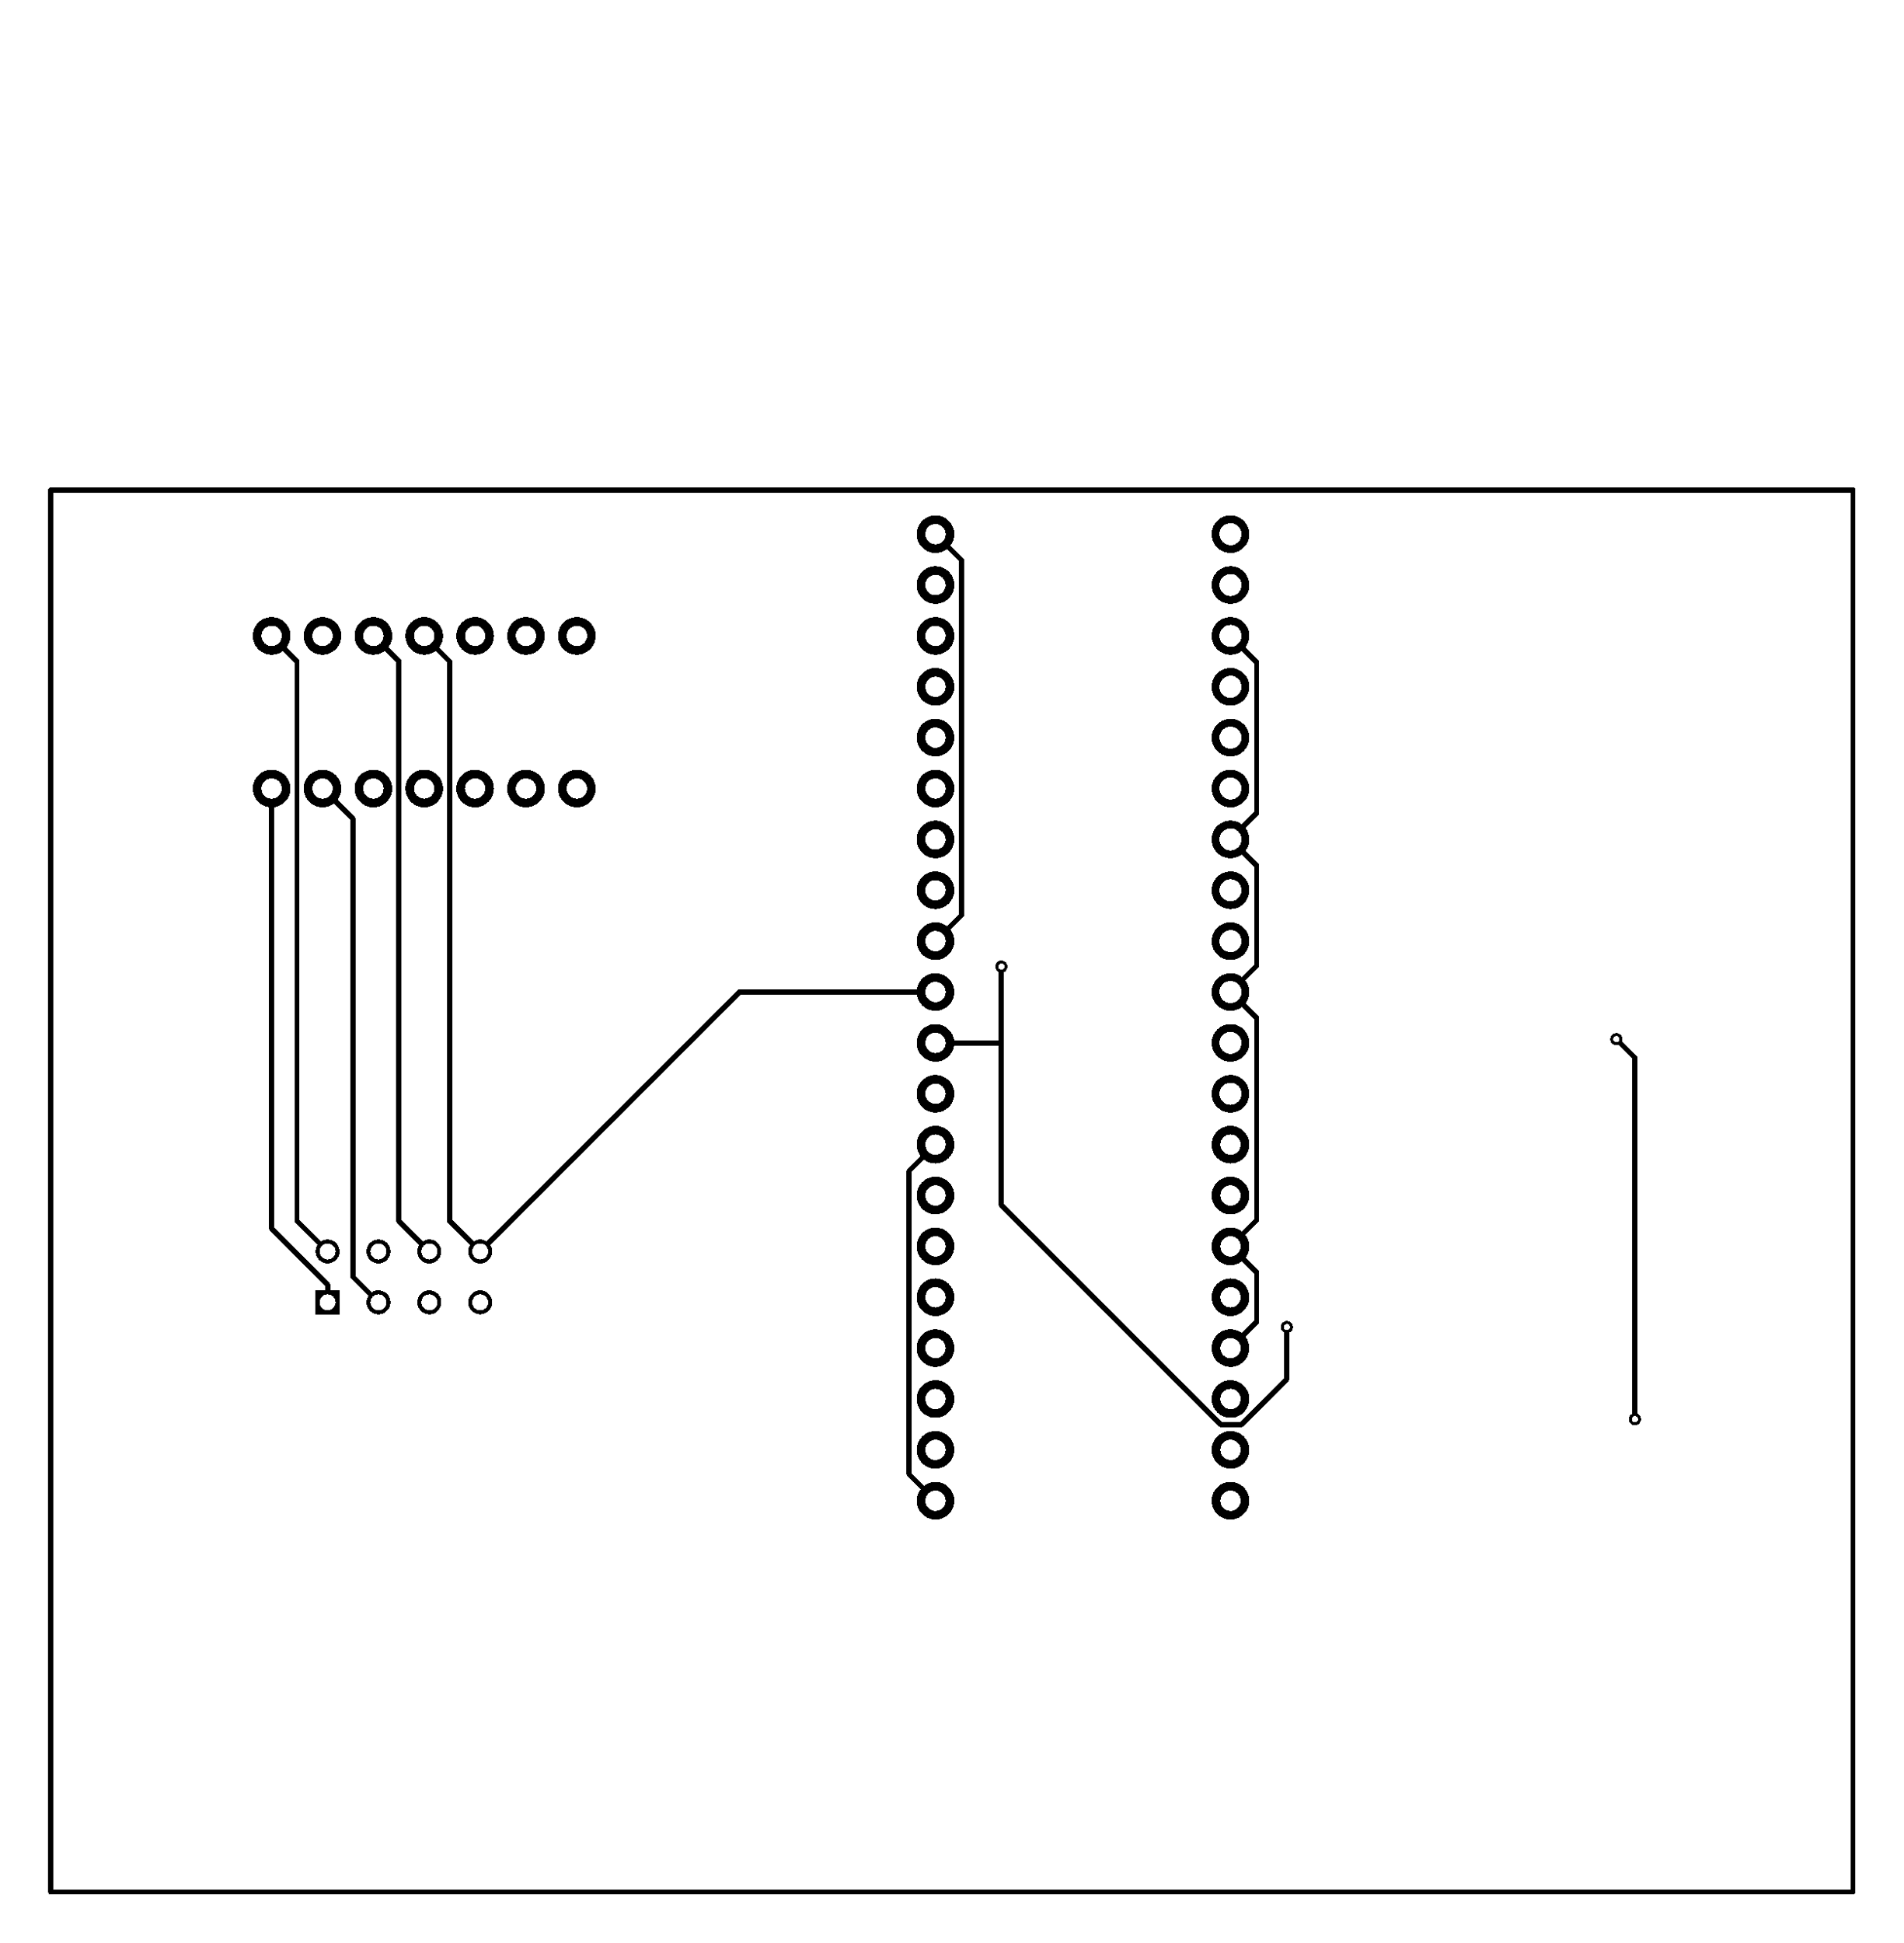 <svg xmlns="http://www.w3.org/2000/svg" xmlns:xlink="http://www.w3.org/1999/xlink" width="95.072mm" height="97.003mm" viewBox="4037.6 2953 374.3 381.9"><title></title><style type="text/css">
*[layerid="1"] {stroke:#000000;fill:#000000;}
*[layerid="2"] {stroke:#000000;fill:#000000;}
*[layerid="3"] {stroke:#000000;fill:#000000;}
*[layerid="4"] {stroke:#000000;fill:#000000;}
*[layerid="5"] {stroke:#000000;fill:#000000;}
*[layerid="6"] {stroke:#000000;fill:#000000;}
*[layerid="7"] {stroke:#000000;fill:#000000;}
*[layerid="8"] {stroke:#000000;fill:#000000;}
*[layerid="9"] {stroke:#000000;fill:#000000;}
*[layerid="10"] {stroke:#000000;fill:#000000;}
*[layerid="11"] {stroke:#000000;fill:#000000;}
*[layerid="12"] {stroke:#000000;fill:#000000;}
*[layerid="13"] {stroke:#000000;fill:#000000;}
*[layerid="14"] {stroke:#000000;fill:#000000;}
*[layerid="15"] {stroke:#000000;fill:#000000;}
*[layerid="19"] {stroke:#000000;fill:#000000;}
*[layerid="21"] {stroke:#000000;fill:#000000;}
*[layerid="22"] {stroke:#000000;fill:#000000;}
*[layerid="23"] {stroke:#000000;fill:#000000;}
*[layerid="24"] {stroke:#000000;fill:#000000;}
*[layerid="25"] {stroke:#000000;fill:#000000;}
*[layerid="26"] {stroke:#000000;fill:#000000;}
*[layerid="27"] {stroke:#000000;fill:#000000;}
*[layerid="28"] {stroke:#000000;fill:#000000;}
*[layerid="29"] {stroke:#000000;fill:#000000;}
*[layerid="30"] {stroke:#000000;fill:#000000;}
*[layerid="31"] {stroke:#000000;fill:#000000;}
*[layerid="32"] {stroke:#000000;fill:#000000;}
*[layerid="33"] {stroke:#000000;fill:#000000;}
*[layerid="34"] {stroke:#000000;fill:#000000;}
*[layerid="35"] {stroke:#000000;fill:#000000;}
*[layerid="36"] {stroke:#000000;fill:#000000;}
*[layerid="37"] {stroke:#000000;fill:#000000;}
*[layerid="38"] {stroke:#000000;fill:#000000;}
*[layerid="39"] {stroke:#000000;fill:#000000;}
*[layerid="40"] {stroke:#000000;fill:#000000;}
*[layerid="41"] {stroke:#000000;fill:#000000;}
*[layerid="42"] {stroke:#000000;fill:#000000;}
*[layerid="43"] {stroke:#000000;fill:#000000;}
*[layerid="44"] {stroke:#000000;fill:#000000;}
*[layerid="45"] {stroke:#000000;fill:#000000;}
*[layerid="46"] {stroke:#000000;fill:#000000;}
*[layerid="47"] {stroke:#000000;fill:#000000;}
*[layerid="48"] {stroke:#000000;fill:#000000;}
*[layerid="49"] {stroke:#000000;fill:#000000;}
*[layerid="50"] {stroke:#000000;fill:#000000;}
*[layerid="51"] {stroke:#000000;fill:#000000;}
*[layerid="52"] {stroke:#000000;fill:#000000;}
*[layerid="99"] {stroke:#000000;fill:#000000;}
*[layerid="100"] {stroke:#000000;fill:#000000;}
*[layerid="101"] {stroke:#000000;fill:#000000;}
*[layerid="Hole"] {stroke:#000000;fill:#000000;}
*[layerid="DRCError"] {stroke:#000000;fill:#000000;}
*[fill="none"] {fill: none;}
*[stroke="none"] {stroke: none;}
path, polyline, polygon, line {stroke-linecap:round;}
g[c_partid="part_pad"][layerid="1"] ellipse:not([c_etype="pad_outer"]) {fill:#000000;}
g[c_partid="part_pad"][layerid="1"] polygon:not([c_etype="pad_outer"]) {fill:#000000;}
g[c_partid="part_pad"][layerid="1"] polyline:not([c_etype="pad_outer"]) {stroke:#000000;}
g[c_partid="part_pad"][layerid="2"] ellipse:not([c_etype="pad_outer"]) {fill:#000000;}
g[c_partid="part_pad"][layerid="2"] polygon:not([c_etype="pad_outer"]) {fill:#000000;}
g[c_partid="part_pad"][layerid="2"] polyline:not([c_etype="pad_outer"]) {stroke:#000000;}
g[c_partid="part_pad"][layerid="11"] ellipse:not([c_etype="pad_outer"]) {fill:#000000;}
g[c_partid="part_pad"][layerid="11"] polygon:not([c_etype="pad_outer"]) {fill:#000000;}
g[c_partid="part_pad"][layerid="11"] polyline:not([c_etype="pad_outer"]) {stroke:#000000;}
g[c_partid="part_pad"][layerid="11"] circle {fill:#FFFFFF;}
g[c_partid="part_pad"][layerid="11"] > polyline:nth-of-type(2) {stroke:#FFFFFF;}
g[c_partid="part_pad"][layerid="11"][c_shape="ELLIPSE"]  polyline:nth-last-of-type(1) {stroke:#FFFFFF;}
g[c_partid="part_pad"][layerid="11"][c_shape="RECT"]  polyline:nth-last-of-type(1) {stroke:#FFFFFF;}
g[c_partid="part_pad"][layerid="11"][c_shape="POLYGON"]  polyline:nth-last-of-type(1) {stroke:#FFFFFF;}
g[c_partid="part_via"] > * + circle, #gCurParts g[c_partid="part_via"] > * + circle {fill:#FFFFFF;}
g[c_partid="part_pad"] > polygon[c_etype="pad_outer"], #gCurParts g[c_partid="part_pad"] > polygon[c_etype="pad_outer"] {stroke-linejoin: miter;stroke-miterlimit: 100;}
g[c_partid="part_hole"] > circle {fill: #FFFFFF;}path, polyline, polygon {stroke-linejoin:round;}
rect, circle, ellipse, polyline, line, polygon, path {shape-rendering:crispEdges;}
</style>
<rect x="4037.6" y="2953" width="374.3" height="381.9" fill="#FFFFFF" stroke="none"/><polyline points="4359 3231.98 4359 3160.93 4355.35 3157.27" stroke-width="1.024"  stroke-linecap="round" fill="none" layerid="2" net="U1_1" id="gge703" locked="0" /><polyline points="4221.5 3138 4226.65 3132.85 4226.65 3063.15 4221.5 3058" stroke-width="1.024"  stroke-linecap="round" fill="none" layerid="2" net="U1_8" id="gge700" locked="0" /><polyline points="4091 3078 4096 3083 4096 3193 4102 3199" stroke-width="1.024"  stroke-linecap="round" fill="none" layerid="2" net="U1_8" id="gge693" locked="0" /><polyline points="4111 3078 4116 3083 4116 3193 4122 3199" stroke-width="1.024"  stroke-linecap="round" fill="none" layerid="2" net="U2_16" id="gge692" locked="0" /><polyline points="4121 3078 4126 3083 4126 3193 4132 3199" stroke-width="1.024"  stroke-linecap="round" fill="none" layerid="2" net="U1_5" id="gge689" locked="0" /><polyline points="4221.5 3148 4183 3148 4132 3199" stroke-width="1.024"  stroke-linecap="round" fill="none" layerid="2" net="U1_5" id="gge688" locked="0" /><polyline points="4279.5 3078 4284.65 3083.15 4284.65 3112.85 4279.5 3118" stroke-width="1.024"  stroke-linecap="round" fill="none" layerid="2" net="U1_4" id="gge682" locked="0" /><polyline points="4279.5 3118 4284.65 3123.15 4284.65 3142.85 4279.5 3148" stroke-width="1.024"  stroke-linecap="round" fill="none" layerid="2" net="U1_4" id="gge681" locked="0" /><polyline points="4279.5 3148 4284.65 3153.15 4284.65 3192.85 4279.5 3198" stroke-width="1.024"  stroke-linecap="round" fill="none" layerid="2" net="U1_4" id="gge680" locked="0" /><polyline points="4279.5 3198 4284.65 3203.15 4284.65 3212.85 4279.5 3218" stroke-width="1.024"  stroke-linecap="round" fill="none" layerid="2" net="U1_4" id="gge679" locked="0" /><polyline points="4221.5 3248 4216.35 3242.85 4216.35 3183.15 4221.5 3178" stroke-width="1.024"  stroke-linecap="round" fill="none" layerid="2" net="U1_4" id="gge676" locked="0" /><polyline points="4101 3108 4107 3114 4107 3204 4112 3209" stroke-width="1.024"  stroke-linecap="round" fill="none" layerid="2" net="U1_2" id="gge668" locked="0" /><polyline points="4221.5 3158 4234.45 3158" stroke-width="1.024"  stroke-linecap="round" fill="none" layerid="2" net="U1_2" id="gge661" locked="0" /><polyline points="4234.45 3143 4234.45 3158" stroke-width="1.024"  stroke-linecap="round" fill="none" layerid="2" net="U1_2" id="gge660" locked="0" /><polyline points="4234.45 3158 4234.45 3189.87 4277.58 3233 4281.65 3233 4290.58 3224.07 4290.58 3213.87" stroke-width="1.024"  stroke-linecap="round" fill="none" layerid="2" net="U1_2" id="gge659" locked="0" /><polyline points="4091 3108 4091 3194.49 4102 3205.49" stroke-width="1.024"  stroke-linecap="round" fill="none" layerid="2" net="U2_7" id="gge657" locked="0" /><polyline points="4102 3209 4102 3205.49" stroke-width="1.024"  stroke-linecap="round" fill="none" layerid="2" net="U2_7" id="gge656" locked="0" /><g c_partid="part_pad" c_etype="pinpart" c_origin="4102,3209" layerid="11" number="1" net="U2_7" plated ="Y"  id="gge15" locked="0" c_rotation="0" c_width="4.72" c_height="4.72" title="U2_7" c_shape="RECT" pasteexpansion="0" solderexpansion="0.4"><polygon  c_etype="pad_shell" points="4099.64 3206.64 4104.36 3206.64 4104.36 3211.36 4099.64 3211.36" layerid="11" stroke-width="0" /><circle c_etype="pad_hole" cx="4102" cy="3209" r="1.57" layerid="11" stroke-width="0"/></g><g c_partid="part_pad" c_etype="pinpart" c_origin="4112,3209" layerid="11" number="3" net="U1_2" plated ="Y"  id="gge20" locked="0" c_rotation="0" c_width="4.72" c_height="4.72" title="U1_2" c_shape="ELLIPSE" pasteexpansion="0" solderexpansion="0.4"><ellipse c_etype="pad_shell" cx="4112" cy="3209" rx="2.36" ry="2.36" layerid="11" stroke-width="0"/><circle c_etype="pad_hole" cx="4112" cy="3209" r="1.57" layerid="11" stroke-width="0"/></g><g c_partid="part_pad" c_etype="pinpart" c_origin="4122,3209" layerid="11" number="5" net="J1_5" plated ="Y"  id="gge25" locked="0" c_rotation="0" c_width="4.72" c_height="4.72" title="J1_5" c_shape="ELLIPSE" pasteexpansion="0" solderexpansion="0.4"><ellipse c_etype="pad_shell" cx="4122" cy="3209" rx="2.36" ry="2.36" layerid="11" stroke-width="0"/><circle c_etype="pad_hole" cx="4122" cy="3209" r="1.57" layerid="11" stroke-width="0"/></g><g c_partid="part_pad" c_etype="pinpart" c_origin="4132,3209" layerid="11" number="7" net="U1_4" plated ="Y"  id="gge30" locked="0" c_rotation="0" c_width="4.72" c_height="4.72" title="U1_4" c_shape="ELLIPSE" pasteexpansion="0" solderexpansion="0.4"><ellipse c_etype="pad_shell" cx="4132" cy="3209" rx="2.36" ry="2.36" layerid="11" stroke-width="0"/><circle c_etype="pad_hole" cx="4132" cy="3209" r="1.57" layerid="11" stroke-width="0"/></g><g c_partid="part_pad" c_etype="pinpart" c_origin="4132,3199" layerid="11" number="8" net="U1_5" plated ="Y"  id="gge35" locked="0" c_rotation="0" c_width="4.72" c_height="4.72" title="U1_5" c_shape="ELLIPSE" pasteexpansion="0" solderexpansion="0.4"><ellipse c_etype="pad_shell" cx="4132" cy="3199" rx="2.36" ry="2.36" layerid="11" stroke-width="0"/><circle c_etype="pad_hole" cx="4132" cy="3199" r="1.57" layerid="11" stroke-width="0"/></g><g c_partid="part_pad" c_etype="pinpart" c_origin="4122,3199" layerid="11" number="6" net="U2_16" plated ="Y"  id="gge40" locked="0" c_rotation="0" c_width="4.72" c_height="4.72" title="U2_16" c_shape="ELLIPSE" pasteexpansion="0" solderexpansion="0.4"><ellipse c_etype="pad_shell" cx="4122" cy="3199" rx="2.36" ry="2.36" layerid="11" stroke-width="0"/><circle c_etype="pad_hole" cx="4122" cy="3199" r="1.57" layerid="11" stroke-width="0"/></g><g c_partid="part_pad" c_etype="pinpart" c_origin="4112,3199" layerid="11" number="4" net="J1_4" plated ="Y"  id="gge45" locked="0" c_rotation="0" c_width="4.72" c_height="4.72" title="J1_4" c_shape="ELLIPSE" pasteexpansion="0" solderexpansion="0.4"><ellipse c_etype="pad_shell" cx="4112" cy="3199" rx="2.36" ry="2.36" layerid="11" stroke-width="0"/><circle c_etype="pad_hole" cx="4112" cy="3199" r="1.57" layerid="11" stroke-width="0"/></g><g c_partid="part_pad" c_etype="pinpart" c_origin="4102,3199" layerid="11" number="2" net="U1_8" plated ="Y"  id="gge50" locked="0" c_rotation="0" c_width="4.72" c_height="4.72" title="U1_8" c_shape="ELLIPSE" pasteexpansion="0" solderexpansion="0.4"><ellipse c_etype="pad_shell" cx="4102" cy="3199" rx="2.36" ry="2.36" layerid="11" stroke-width="0"/><circle c_etype="pad_hole" cx="4102" cy="3199" r="1.57" layerid="11" stroke-width="0"/></g><g c_partid="part_pad" c_etype="pinpart" c_origin="4221.5,3058" layerid="11" number="1" net="U1_8" plated ="Y"  id="gge188" locked="0" c_rotation="0" c_width="7.4" c_height="7.4" title="U1_8" c_shape="ELLIPSE" pasteexpansion="0" solderexpansion="0.4"><ellipse c_etype="pad_shell" cx="4221.5" cy="3058" rx="3.7" ry="3.7" layerid="11" stroke-width="0"/><circle c_etype="pad_hole" cx="4221.5" cy="3058" r="2" layerid="11" stroke-width="0"/></g><g c_partid="part_pad" c_etype="pinpart" c_origin="4221.5,3068" layerid="11" number="2" net="U5_2" plated ="Y"  id="gge193" locked="0" c_rotation="0" c_width="7.4" c_height="7.4" title="U5_2" c_shape="ELLIPSE" pasteexpansion="0" solderexpansion="0.4"><ellipse c_etype="pad_shell" cx="4221.5" cy="3068" rx="3.7" ry="3.7" layerid="11" stroke-width="0"/><circle c_etype="pad_hole" cx="4221.5" cy="3068" r="2" layerid="11" stroke-width="0"/></g><g c_partid="part_pad" c_etype="pinpart" c_origin="4221.5,3078" layerid="11" number="3" net="U5_3" plated ="Y"  id="gge198" locked="0" c_rotation="0" c_width="7.4" c_height="7.4" title="U5_3" c_shape="ELLIPSE" pasteexpansion="0" solderexpansion="0.4"><ellipse c_etype="pad_shell" cx="4221.5" cy="3078" rx="3.7" ry="3.7" layerid="11" stroke-width="0"/><circle c_etype="pad_hole" cx="4221.5" cy="3078" r="2" layerid="11" stroke-width="0"/></g><g c_partid="part_pad" c_etype="pinpart" c_origin="4221.5,3088" layerid="11" number="4" net="U5_4" plated ="Y"  id="gge203" locked="0" c_rotation="0" c_width="7.4" c_height="7.4" title="U5_4" c_shape="ELLIPSE" pasteexpansion="0" solderexpansion="0.4"><ellipse c_etype="pad_shell" cx="4221.5" cy="3088" rx="3.7" ry="3.7" layerid="11" stroke-width="0"/><circle c_etype="pad_hole" cx="4221.5" cy="3088" r="2" layerid="11" stroke-width="0"/></g><g c_partid="part_pad" c_etype="pinpart" c_origin="4221.5,3098" layerid="11" number="5" net="U1_4" plated ="Y"  id="gge208" locked="0" c_rotation="0" c_width="7.4" c_height="7.4" title="U1_4" c_shape="ELLIPSE" pasteexpansion="0" solderexpansion="0.4"><ellipse c_etype="pad_shell" cx="4221.5" cy="3098" rx="3.7" ry="3.7" layerid="11" stroke-width="0"/><circle c_etype="pad_hole" cx="4221.5" cy="3098" r="2" layerid="11" stroke-width="0"/></g><g c_partid="part_pad" c_etype="pinpart" c_origin="4221.5,3108" layerid="11" number="6" net="U5_6" plated ="Y"  id="gge213" locked="0" c_rotation="0" c_width="7.4" c_height="7.4" title="U5_6" c_shape="ELLIPSE" pasteexpansion="0" solderexpansion="0.4"><ellipse c_etype="pad_shell" cx="4221.5" cy="3108" rx="3.7" ry="3.7" layerid="11" stroke-width="0"/><circle c_etype="pad_hole" cx="4221.5" cy="3108" r="2" layerid="11" stroke-width="0"/></g><g c_partid="part_pad" c_etype="pinpart" c_origin="4221.5,3118" layerid="11" number="7" net="U5_7" plated ="Y"  id="gge218" locked="0" c_rotation="0" c_width="7.4" c_height="7.4" title="U5_7" c_shape="ELLIPSE" pasteexpansion="0" solderexpansion="0.4"><ellipse c_etype="pad_shell" cx="4221.5" cy="3118" rx="3.7" ry="3.7" layerid="11" stroke-width="0"/><circle c_etype="pad_hole" cx="4221.5" cy="3118" r="2" layerid="11" stroke-width="0"/></g><g c_partid="part_pad" c_etype="pinpart" c_origin="4221.5,3128" layerid="11" number="8" net="U5_8" plated ="Y"  id="gge223" locked="0" c_rotation="0" c_width="7.4" c_height="7.4" title="U5_8" c_shape="ELLIPSE" pasteexpansion="0" solderexpansion="0.4"><ellipse c_etype="pad_shell" cx="4221.5" cy="3128" rx="3.7" ry="3.7" layerid="11" stroke-width="0"/><circle c_etype="pad_hole" cx="4221.5" cy="3128" r="2" layerid="11" stroke-width="0"/></g><g c_partid="part_pad" c_etype="pinpart" c_origin="4221.5,3138" layerid="11" number="9" net="U1_8" plated ="Y"  id="gge228" locked="0" c_rotation="0" c_width="7.4" c_height="7.4" title="U1_8" c_shape="ELLIPSE" pasteexpansion="0" solderexpansion="0.4"><ellipse c_etype="pad_shell" cx="4221.5" cy="3138" rx="3.7" ry="3.7" layerid="11" stroke-width="0"/><circle c_etype="pad_hole" cx="4221.5" cy="3138" r="2" layerid="11" stroke-width="0"/></g><g c_partid="part_pad" c_etype="pinpart" c_origin="4221.5,3148" layerid="11" number="10" net="U1_5" plated ="Y"  id="gge233" locked="0" c_rotation="0" c_width="7.4" c_height="7.4" title="U1_5" c_shape="ELLIPSE" pasteexpansion="0" solderexpansion="0.4"><ellipse c_etype="pad_shell" cx="4221.5" cy="3148" rx="3.7" ry="3.7" layerid="11" stroke-width="0"/><circle c_etype="pad_hole" cx="4221.5" cy="3148" r="2" layerid="11" stroke-width="0"/></g><g c_partid="part_pad" c_etype="pinpart" c_origin="4221.5,3158" layerid="11" number="11" net="U1_2" plated ="Y"  id="gge238" locked="0" c_rotation="0" c_width="7.4" c_height="7.4" title="U1_2" c_shape="ELLIPSE" pasteexpansion="0" solderexpansion="0.4"><ellipse c_etype="pad_shell" cx="4221.5" cy="3158" rx="3.7" ry="3.7" layerid="11" stroke-width="0"/><circle c_etype="pad_hole" cx="4221.5" cy="3158" r="2" layerid="11" stroke-width="0"/></g><g c_partid="part_pad" c_etype="pinpart" c_origin="4221.5,3168" layerid="11" number="12" net="U2_16" plated ="Y"  id="gge243" locked="0" c_rotation="0" c_width="7.4" c_height="7.4" title="U2_16" c_shape="ELLIPSE" pasteexpansion="0" solderexpansion="0.4"><ellipse c_etype="pad_shell" cx="4221.5" cy="3168" rx="3.7" ry="3.7" layerid="11" stroke-width="0"/><circle c_etype="pad_hole" cx="4221.5" cy="3168" r="2" layerid="11" stroke-width="0"/></g><g c_partid="part_pad" c_etype="pinpart" c_origin="4221.5,3178" layerid="11" number="13" net="U1_4" plated ="Y"  id="gge248" locked="0" c_rotation="0" c_width="7.4" c_height="7.4" title="U1_4" c_shape="ELLIPSE" pasteexpansion="0" solderexpansion="0.4"><ellipse c_etype="pad_shell" cx="4221.5" cy="3178" rx="3.7" ry="3.7" layerid="11" stroke-width="0"/><circle c_etype="pad_hole" cx="4221.5" cy="3178" r="2" layerid="11" stroke-width="0"/></g><g c_partid="part_pad" c_etype="pinpart" c_origin="4221.5,3188" layerid="11" number="14" net="U5_14" plated ="Y"  id="gge253" locked="0" c_rotation="0" c_width="7.4" c_height="7.4" title="U5_14" c_shape="ELLIPSE" pasteexpansion="0" solderexpansion="0.4"><ellipse c_etype="pad_shell" cx="4221.5" cy="3188" rx="3.7" ry="3.7" layerid="11" stroke-width="0"/><circle c_etype="pad_hole" cx="4221.5" cy="3188" r="2" layerid="11" stroke-width="0"/></g><g c_partid="part_pad" c_etype="pinpart" c_origin="4221.5,3198" layerid="11" number="15" net="U5_15" plated ="Y"  id="gge258" locked="0" c_rotation="0" c_width="7.4" c_height="7.4" title="U5_15" c_shape="ELLIPSE" pasteexpansion="0" solderexpansion="0.4"><ellipse c_etype="pad_shell" cx="4221.5" cy="3198" rx="3.7" ry="3.7" layerid="11" stroke-width="0"/><circle c_etype="pad_hole" cx="4221.5" cy="3198" r="2" layerid="11" stroke-width="0"/></g><g c_partid="part_pad" c_etype="pinpart" c_origin="4221.5,3208" layerid="11" number="16" net="U5_16" plated ="Y"  id="gge263" locked="0" c_rotation="0" c_width="7.4" c_height="7.4" title="U5_16" c_shape="ELLIPSE" pasteexpansion="0" solderexpansion="0.4"><ellipse c_etype="pad_shell" cx="4221.5" cy="3208" rx="3.7" ry="3.7" layerid="11" stroke-width="0"/><circle c_etype="pad_hole" cx="4221.5" cy="3208" r="2" layerid="11" stroke-width="0"/></g><g c_partid="part_pad" c_etype="pinpart" c_origin="4221.5,3218" layerid="11" number="17" net="U5_17" plated ="Y"  id="gge268" locked="0" c_rotation="0" c_width="7.4" c_height="7.4" title="U5_17" c_shape="ELLIPSE" pasteexpansion="0" solderexpansion="0.4"><ellipse c_etype="pad_shell" cx="4221.5" cy="3218" rx="3.7" ry="3.7" layerid="11" stroke-width="0"/><circle c_etype="pad_hole" cx="4221.5" cy="3218" r="2" layerid="11" stroke-width="0"/></g><g c_partid="part_pad" c_etype="pinpart" c_origin="4221.5,3228" layerid="11" number="18" net="U5_18" plated ="Y"  id="gge273" locked="0" c_rotation="0" c_width="7.4" c_height="7.4" title="U5_18" c_shape="ELLIPSE" pasteexpansion="0" solderexpansion="0.4"><ellipse c_etype="pad_shell" cx="4221.5" cy="3228" rx="3.7" ry="3.7" layerid="11" stroke-width="0"/><circle c_etype="pad_hole" cx="4221.5" cy="3228" r="2" layerid="11" stroke-width="0"/></g><g c_partid="part_pad" c_etype="pinpart" c_origin="4221.5,3238" layerid="11" number="19" net="U5_19" plated ="Y"  id="gge278" locked="0" c_rotation="0" c_width="7.4" c_height="7.4" title="U5_19" c_shape="ELLIPSE" pasteexpansion="0" solderexpansion="0.4"><ellipse c_etype="pad_shell" cx="4221.5" cy="3238" rx="3.7" ry="3.7" layerid="11" stroke-width="0"/><circle c_etype="pad_hole" cx="4221.5" cy="3238" r="2" layerid="11" stroke-width="0"/></g><g c_partid="part_pad" c_etype="pinpart" c_origin="4221.5,3248" layerid="11" number="20" net="U1_4" plated ="Y"  id="gge283" locked="0" c_rotation="0" c_width="7.4" c_height="7.4" title="U1_4" c_shape="ELLIPSE" pasteexpansion="0" solderexpansion="0.4"><ellipse c_etype="pad_shell" cx="4221.5" cy="3248" rx="3.7" ry="3.7" layerid="11" stroke-width="0"/><circle c_etype="pad_hole" cx="4221.5" cy="3248" r="2" layerid="11" stroke-width="0"/></g><g c_partid="part_pad" c_etype="pinpart" c_origin="4279.5,3248" layerid="11" number="21" net="U5_21" plated ="Y"  id="gge288" locked="0" c_rotation="0" c_width="7.4" c_height="7.4" title="U5_21" c_shape="ELLIPSE" pasteexpansion="0" solderexpansion="0.4"><ellipse c_etype="pad_shell" cx="4279.5" cy="3248" rx="3.7" ry="3.7" layerid="11" stroke-width="0"/><circle c_etype="pad_hole" cx="4279.5" cy="3248" r="2" layerid="11" stroke-width="0"/></g><g c_partid="part_pad" c_etype="pinpart" c_origin="4279.5,3238" layerid="11" number="22" net="U5_22" plated ="Y"  id="gge293" locked="0" c_rotation="0" c_width="7.4" c_height="7.4" title="U5_22" c_shape="ELLIPSE" pasteexpansion="0" solderexpansion="0.4"><ellipse c_etype="pad_shell" cx="4279.5" cy="3238" rx="3.7" ry="3.7" layerid="11" stroke-width="0"/><circle c_etype="pad_hole" cx="4279.5" cy="3238" r="2" layerid="11" stroke-width="0"/></g><g c_partid="part_pad" c_etype="pinpart" c_origin="4279.5,3228" layerid="11" number="23" net="U5_23" plated ="Y"  id="gge298" locked="0" c_rotation="0" c_width="7.4" c_height="7.4" title="U5_23" c_shape="ELLIPSE" pasteexpansion="0" solderexpansion="0.4"><ellipse c_etype="pad_shell" cx="4279.5" cy="3228" rx="3.7" ry="3.7" layerid="11" stroke-width="0"/><circle c_etype="pad_hole" cx="4279.5" cy="3228" r="2" layerid="11" stroke-width="0"/></g><g c_partid="part_pad" c_etype="pinpart" c_origin="4279.5,3218" layerid="11" number="24" net="U1_4" plated ="Y"  id="gge303" locked="0" c_rotation="0" c_width="7.4" c_height="7.4" title="U1_4" c_shape="ELLIPSE" pasteexpansion="0" solderexpansion="0.4"><ellipse c_etype="pad_shell" cx="4279.5" cy="3218" rx="3.7" ry="3.7" layerid="11" stroke-width="0"/><circle c_etype="pad_hole" cx="4279.5" cy="3218" r="2" layerid="11" stroke-width="0"/></g><g c_partid="part_pad" c_etype="pinpart" c_origin="4279.5,3208" layerid="11" number="25" net="U5_25" plated ="Y"  id="gge308" locked="0" c_rotation="0" c_width="7.4" c_height="7.4" title="U5_25" c_shape="ELLIPSE" pasteexpansion="0" solderexpansion="0.4"><ellipse c_etype="pad_shell" cx="4279.5" cy="3208" rx="3.7" ry="3.7" layerid="11" stroke-width="0"/><circle c_etype="pad_hole" cx="4279.5" cy="3208" r="2" layerid="11" stroke-width="0"/></g><g c_partid="part_pad" c_etype="pinpart" c_origin="4279.5,3198" layerid="11" number="26" net="U1_4" plated ="Y"  id="gge313" locked="0" c_rotation="0" c_width="7.4" c_height="7.4" title="U1_4" c_shape="ELLIPSE" pasteexpansion="0" solderexpansion="0.4"><ellipse c_etype="pad_shell" cx="4279.5" cy="3198" rx="3.7" ry="3.7" layerid="11" stroke-width="0"/><circle c_etype="pad_hole" cx="4279.5" cy="3198" r="2" layerid="11" stroke-width="0"/></g><g c_partid="part_pad" c_etype="pinpart" c_origin="4279.5,3188" layerid="11" number="27" net="U5_27" plated ="Y"  id="gge318" locked="0" c_rotation="0" c_width="7.4" c_height="7.4" title="U5_27" c_shape="ELLIPSE" pasteexpansion="0" solderexpansion="0.4"><ellipse c_etype="pad_shell" cx="4279.5" cy="3188" rx="3.7" ry="3.7" layerid="11" stroke-width="0"/><circle c_etype="pad_hole" cx="4279.5" cy="3188" r="2" layerid="11" stroke-width="0"/></g><g c_partid="part_pad" c_etype="pinpart" c_origin="4279.5,3178" layerid="11" number="28" net="U5_28" plated ="Y"  id="gge323" locked="0" c_rotation="0" c_width="7.4" c_height="7.4" title="U5_28" c_shape="ELLIPSE" pasteexpansion="0" solderexpansion="0.4"><ellipse c_etype="pad_shell" cx="4279.5" cy="3178" rx="3.7" ry="3.7" layerid="11" stroke-width="0"/><circle c_etype="pad_hole" cx="4279.5" cy="3178" r="2" layerid="11" stroke-width="0"/></g><g c_partid="part_pad" c_etype="pinpart" c_origin="4279.5,3158" layerid="11" number="30" net="U5_30" plated ="Y"  id="gge328" locked="0" c_rotation="270" c_width="7.4" c_height="7.4" title="U5_30" c_shape="ELLIPSE" pasteexpansion="0" solderexpansion="0.4"><ellipse c_etype="pad_shell" cx="4279.5" cy="3158" rx="3.7" ry="3.7" layerid="11" stroke-width="0"/><circle c_etype="pad_hole" cx="4279.5" cy="3158" r="2.17" layerid="11" stroke-width="0"/></g><g c_partid="part_pad" c_etype="pinpart" c_origin="4279.5,3148" layerid="11" number="31" net="U1_4" plated ="Y"  id="gge333" locked="0" c_rotation="270" c_width="7.4" c_height="7.4" title="U1_4" c_shape="ELLIPSE" pasteexpansion="0" solderexpansion="0.4"><ellipse c_etype="pad_shell" cx="4279.5" cy="3148" rx="3.7" ry="3.7" layerid="11" stroke-width="0"/><circle c_etype="pad_hole" cx="4279.5" cy="3148" r="2.17" layerid="11" stroke-width="0"/></g><g c_partid="part_pad" c_etype="pinpart" c_origin="4279.5,3138" layerid="11" number="32" net="U5_32" plated ="Y"  id="gge338" locked="0" c_rotation="270" c_width="7.4" c_height="7.4" title="U5_32" c_shape="ELLIPSE" pasteexpansion="0" solderexpansion="0.4"><ellipse c_etype="pad_shell" cx="4279.5" cy="3138" rx="3.7" ry="3.7" layerid="11" stroke-width="0"/><circle c_etype="pad_hole" cx="4279.5" cy="3138" r="2.17" layerid="11" stroke-width="0"/></g><g c_partid="part_pad" c_etype="pinpart" c_origin="4279.5,3128" layerid="11" number="33" net="U5_33" plated ="Y"  id="gge343" locked="0" c_rotation="270" c_width="7.4" c_height="7.4" title="U5_33" c_shape="ELLIPSE" pasteexpansion="0" solderexpansion="0.4"><ellipse c_etype="pad_shell" cx="4279.5" cy="3128" rx="3.7" ry="3.7" layerid="11" stroke-width="0"/><circle c_etype="pad_hole" cx="4279.5" cy="3128" r="2.17" layerid="11" stroke-width="0"/></g><g c_partid="part_pad" c_etype="pinpart" c_origin="4279.5,3118" layerid="11" number="34" net="U1_4" plated ="Y"  id="gge348" locked="0" c_rotation="270" c_width="7.4" c_height="7.4" title="U1_4" c_shape="ELLIPSE" pasteexpansion="0" solderexpansion="0.4"><ellipse c_etype="pad_shell" cx="4279.5" cy="3118" rx="3.7" ry="3.7" layerid="11" stroke-width="0"/><circle c_etype="pad_hole" cx="4279.5" cy="3118" r="2.17" layerid="11" stroke-width="0"/></g><g c_partid="part_pad" c_etype="pinpart" c_origin="4279.5,3108" layerid="11" number="35" net="U5_35" plated ="Y"  id="gge353" locked="0" c_rotation="270" c_width="7.4" c_height="7.4" title="U5_35" c_shape="ELLIPSE" pasteexpansion="0" solderexpansion="0.4"><ellipse c_etype="pad_shell" cx="4279.5" cy="3108" rx="3.7" ry="3.7" layerid="11" stroke-width="0"/><circle c_etype="pad_hole" cx="4279.5" cy="3108" r="2.17" layerid="11" stroke-width="0"/></g><g c_partid="part_pad" c_etype="pinpart" c_origin="4279.5,3098" layerid="11" number="36" net="U5_36" plated ="Y"  id="gge358" locked="0" c_rotation="270" c_width="7.4" c_height="7.4" title="U5_36" c_shape="ELLIPSE" pasteexpansion="0" solderexpansion="0.4"><ellipse c_etype="pad_shell" cx="4279.5" cy="3098" rx="3.7" ry="3.7" layerid="11" stroke-width="0"/><circle c_etype="pad_hole" cx="4279.5" cy="3098" r="2.17" layerid="11" stroke-width="0"/></g><g c_partid="part_pad" c_etype="pinpart" c_origin="4279.5,3088" layerid="11" number="37" net="U5_37" plated ="Y"  id="gge363" locked="0" c_rotation="270" c_width="7.4" c_height="7.4" title="U5_37" c_shape="ELLIPSE" pasteexpansion="0" solderexpansion="0.4"><ellipse c_etype="pad_shell" cx="4279.5" cy="3088" rx="3.7" ry="3.7" layerid="11" stroke-width="0"/><circle c_etype="pad_hole" cx="4279.5" cy="3088" r="2.17" layerid="11" stroke-width="0"/></g><g c_partid="part_pad" c_etype="pinpart" c_origin="4279.5,3078" layerid="11" number="38" net="U1_4" plated ="Y"  id="gge368" locked="0" c_rotation="270" c_width="7.4" c_height="7.4" title="U1_4" c_shape="ELLIPSE" pasteexpansion="0" solderexpansion="0.4"><ellipse c_etype="pad_shell" cx="4279.5" cy="3078" rx="3.7" ry="3.7" layerid="11" stroke-width="0"/><circle c_etype="pad_hole" cx="4279.5" cy="3078" r="2.17" layerid="11" stroke-width="0"/></g><g c_partid="part_pad" c_etype="pinpart" c_origin="4279.5,3068" layerid="11" number="39" net="U5_39" plated ="Y"  id="gge373" locked="0" c_rotation="270" c_width="7.4" c_height="7.4" title="U5_39" c_shape="ELLIPSE" pasteexpansion="0" solderexpansion="0.4"><ellipse c_etype="pad_shell" cx="4279.5" cy="3068" rx="3.7" ry="3.7" layerid="11" stroke-width="0"/><circle c_etype="pad_hole" cx="4279.5" cy="3068" r="2.17" layerid="11" stroke-width="0"/></g><g c_partid="part_pad" c_etype="pinpart" c_origin="4279.5,3058" layerid="11" number="40" net="U5_40" plated ="Y"  id="gge378" locked="0" c_rotation="270" c_width="7.4" c_height="7.4" title="U5_40" c_shape="ELLIPSE" pasteexpansion="0" solderexpansion="0.4"><ellipse c_etype="pad_shell" cx="4279.5" cy="3058" rx="3.7" ry="3.7" layerid="11" stroke-width="0"/><circle c_etype="pad_hole" cx="4279.5" cy="3058" r="2.17" layerid="11" stroke-width="0"/></g><g c_partid="part_pad" c_etype="pinpart" c_origin="4279.5,3168" layerid="11" number="29" net="U1_1" plated ="Y"  id="gge383" locked="0" c_rotation="270" c_width="7.4" c_height="7.4" title="U1_1" c_shape="ELLIPSE" pasteexpansion="0" solderexpansion="0.4"><ellipse c_etype="pad_shell" cx="4279.5" cy="3168" rx="3.7" ry="3.7" layerid="11" stroke-width="0"/><circle c_etype="pad_hole" cx="4279.5" cy="3168" r="2.17" layerid="11" stroke-width="0"/></g><g c_partid="part_pad" c_etype="pinpart" c_origin="4151,3078" layerid="11" number="8" net="U4_8" plated ="Y"  id="gge406" locked="0" c_rotation="270" c_width="7.4" c_height="7.4" title="U4_8" c_shape="ELLIPSE" pasteexpansion="0" solderexpansion="0.4"><ellipse c_etype="pad_shell" cx="4151" cy="3078" rx="3.7" ry="3.7" layerid="11" stroke-width="0"/><circle c_etype="pad_hole" cx="4151" cy="3078" r="2" layerid="11" stroke-width="0"/></g><g c_partid="part_pad" c_etype="pinpart" c_origin="4141,3078" layerid="11" number="9" net="U4_9" plated ="Y"  id="gge411" locked="0" c_rotation="270" c_width="7.4" c_height="7.4" title="U4_9" c_shape="ELLIPSE" pasteexpansion="0" solderexpansion="0.4"><ellipse c_etype="pad_shell" cx="4141" cy="3078" rx="3.7" ry="3.7" layerid="11" stroke-width="0"/><circle c_etype="pad_hole" cx="4141" cy="3078" r="2" layerid="11" stroke-width="0"/></g><g c_partid="part_pad" c_etype="pinpart" c_origin="4131,3078" layerid="11" number="10" net="U4_10" plated ="Y"  id="gge416" locked="0" c_rotation="270" c_width="7.4" c_height="7.4" title="U4_10" c_shape="ELLIPSE" pasteexpansion="0" solderexpansion="0.4"><ellipse c_etype="pad_shell" cx="4131" cy="3078" rx="3.7" ry="3.7" layerid="11" stroke-width="0"/><circle c_etype="pad_hole" cx="4131" cy="3078" r="2" layerid="11" stroke-width="0"/></g><g c_partid="part_pad" c_etype="pinpart" c_origin="4121,3078" layerid="11" number="11" net="U1_5" plated ="Y"  id="gge421" locked="0" c_rotation="270" c_width="7.4" c_height="7.4" title="U1_5" c_shape="ELLIPSE" pasteexpansion="0" solderexpansion="0.4"><ellipse c_etype="pad_shell" cx="4121" cy="3078" rx="3.7" ry="3.7" layerid="11" stroke-width="0"/><circle c_etype="pad_hole" cx="4121" cy="3078" r="2" layerid="11" stroke-width="0"/></g><g c_partid="part_pad" c_etype="pinpart" c_origin="4111,3078" layerid="11" number="12" net="U2_16" plated ="Y"  id="gge426" locked="0" c_rotation="270" c_width="7.4" c_height="7.4" title="U2_16" c_shape="ELLIPSE" pasteexpansion="0" solderexpansion="0.4"><ellipse c_etype="pad_shell" cx="4111" cy="3078" rx="3.7" ry="3.7" layerid="11" stroke-width="0"/><circle c_etype="pad_hole" cx="4111" cy="3078" r="2" layerid="11" stroke-width="0"/></g><g c_partid="part_pad" c_etype="pinpart" c_origin="4101,3078" layerid="11" number="13" net="U4_13" plated ="Y"  id="gge431" locked="0" c_rotation="270" c_width="7.4" c_height="7.4" title="U4_13" c_shape="ELLIPSE" pasteexpansion="0" solderexpansion="0.4"><ellipse c_etype="pad_shell" cx="4101" cy="3078" rx="3.7" ry="3.7" layerid="11" stroke-width="0"/><circle c_etype="pad_hole" cx="4101" cy="3078" r="2" layerid="11" stroke-width="0"/></g><g c_partid="part_pad" c_etype="pinpart" c_origin="4091,3078" layerid="11" number="14" net="U1_8" plated ="Y"  id="gge436" locked="0" c_rotation="270" c_width="7.4" c_height="7.4" title="U1_8" c_shape="ELLIPSE" pasteexpansion="0" solderexpansion="0.4"><ellipse c_etype="pad_shell" cx="4091" cy="3078" rx="3.7" ry="3.7" layerid="11" stroke-width="0"/><circle c_etype="pad_hole" cx="4091" cy="3078" r="2" layerid="11" stroke-width="0"/></g><g c_partid="part_pad" c_etype="pinpart" c_origin="4091,3108" layerid="11" number="1" net="U2_7" plated ="Y"  id="gge441" locked="0" c_rotation="270" c_width="7.4" c_height="7.4" title="U2_7" c_shape="ELLIPSE" pasteexpansion="0" solderexpansion="0.4"><ellipse c_etype="pad_shell" cx="4091" cy="3108" rx="3.7" ry="3.7" layerid="11" stroke-width="0"/><circle c_etype="pad_hole" cx="4091" cy="3108" r="2" layerid="11" stroke-width="0"/></g><g c_partid="part_pad" c_etype="pinpart" c_origin="4101,3108" layerid="11" number="2" net="U1_2" plated ="Y"  id="gge446" locked="0" c_rotation="270" c_width="7.4" c_height="7.4" title="U1_2" c_shape="ELLIPSE" pasteexpansion="0" solderexpansion="0.4"><ellipse c_etype="pad_shell" cx="4101" cy="3108" rx="3.7" ry="3.7" layerid="11" stroke-width="0"/><circle c_etype="pad_hole" cx="4101" cy="3108" r="2" layerid="11" stroke-width="0"/></g><g c_partid="part_pad" c_etype="pinpart" c_origin="4111,3108" layerid="11" number="3" net="U4_3" plated ="Y"  id="gge451" locked="0" c_rotation="270" c_width="7.4" c_height="7.4" title="U4_3" c_shape="ELLIPSE" pasteexpansion="0" solderexpansion="0.4"><ellipse c_etype="pad_shell" cx="4111" cy="3108" rx="3.7" ry="3.7" layerid="11" stroke-width="0"/><circle c_etype="pad_hole" cx="4111" cy="3108" r="2" layerid="11" stroke-width="0"/></g><g c_partid="part_pad" c_etype="pinpart" c_origin="4121,3108" layerid="11" number="4" net="U1_4" plated ="Y"  id="gge456" locked="0" c_rotation="270" c_width="7.4" c_height="7.4" title="U1_4" c_shape="ELLIPSE" pasteexpansion="0" solderexpansion="0.4"><ellipse c_etype="pad_shell" cx="4121" cy="3108" rx="3.7" ry="3.7" layerid="11" stroke-width="0"/><circle c_etype="pad_hole" cx="4121" cy="3108" r="2" layerid="11" stroke-width="0"/></g><g c_partid="part_pad" c_etype="pinpart" c_origin="4131,3108" layerid="11" number="5" net="U4_5" plated ="Y"  id="gge461" locked="0" c_rotation="270" c_width="7.4" c_height="7.4" title="U4_5" c_shape="ELLIPSE" pasteexpansion="0" solderexpansion="0.4"><ellipse c_etype="pad_shell" cx="4131" cy="3108" rx="3.7" ry="3.7" layerid="11" stroke-width="0"/><circle c_etype="pad_hole" cx="4131" cy="3108" r="2" layerid="11" stroke-width="0"/></g><g c_partid="part_pad" c_etype="pinpart" c_origin="4141,3108" layerid="11" number="6" net="U4_6" plated ="Y"  id="gge466" locked="0" c_rotation="270" c_width="7.4" c_height="7.4" title="U4_6" c_shape="ELLIPSE" pasteexpansion="0" solderexpansion="0.4"><ellipse c_etype="pad_shell" cx="4141" cy="3108" rx="3.7" ry="3.7" layerid="11" stroke-width="0"/><circle c_etype="pad_hole" cx="4141" cy="3108" r="2" layerid="11" stroke-width="0"/></g><g c_partid="part_pad" c_etype="pinpart" c_origin="4151,3108" layerid="11" number="7" net="U4_7" plated ="Y"  id="gge471" locked="0" c_rotation="270" c_width="7.4" c_height="7.4" title="U4_7" c_shape="ELLIPSE" pasteexpansion="0" solderexpansion="0.4"><ellipse c_etype="pad_shell" cx="4151" cy="3108" rx="3.7" ry="3.7" layerid="11" stroke-width="0"/><circle c_etype="pad_hole" cx="4151" cy="3108" r="2" layerid="11" stroke-width="0"/></g><g c_partid="part_via" c_etype="pinpart" c_shapetype="group" net="U1_1" c_origin="4355.35,3157.27" layerid="11" id="gge708" locked="0" solderexpansion=""><circle cx="4355.35" cy="3157.27" r="1.201" stroke-width="0" c_etype="pad_shell"/><circle cx="4355.35" cy="3157.27" r="0.61"  stroke-width="0" c_etype="pad_hole"/></g><g c_partid="part_via" c_etype="pinpart" c_shapetype="group" net="U1_1" c_origin="4359,3231.98" layerid="11" id="gge707" locked="0" solderexpansion=""><circle cx="4359" cy="3231.98" r="1.201" stroke-width="0" c_etype="pad_shell"/><circle cx="4359" cy="3231.98" r="0.61"  stroke-width="0" c_etype="pad_hole"/></g><g c_partid="part_via" c_etype="pinpart" c_shapetype="group" net="U1_2" c_origin="4234.45,3143" layerid="11" id="gge670" locked="0" solderexpansion=""><circle cx="4234.45" cy="3143" r="1.201" stroke-width="0" c_etype="pad_shell"/><circle cx="4234.45" cy="3143" r="0.61"  stroke-width="0" c_etype="pad_hole"/></g><g c_partid="part_via" c_etype="pinpart" c_shapetype="group" net="U1_2" c_origin="4290.58,3213.87" layerid="11" id="gge669" locked="0" solderexpansion=""><circle cx="4290.58" cy="3213.87" r="1.201" stroke-width="0" c_etype="pad_shell"/><circle cx="4290.58" cy="3213.87" r="0.61"  stroke-width="0" c_etype="pad_hole"/></g><polyline points="4047.559 3049.307 4401.89 3049.307 4401.89 3324.898 4047.559 3324.898 4047.559 3049.307" stroke-width="1"  stroke-linecap="round" fill="none" layerid="10" net="" id="gge607" locked="0" /></svg>
